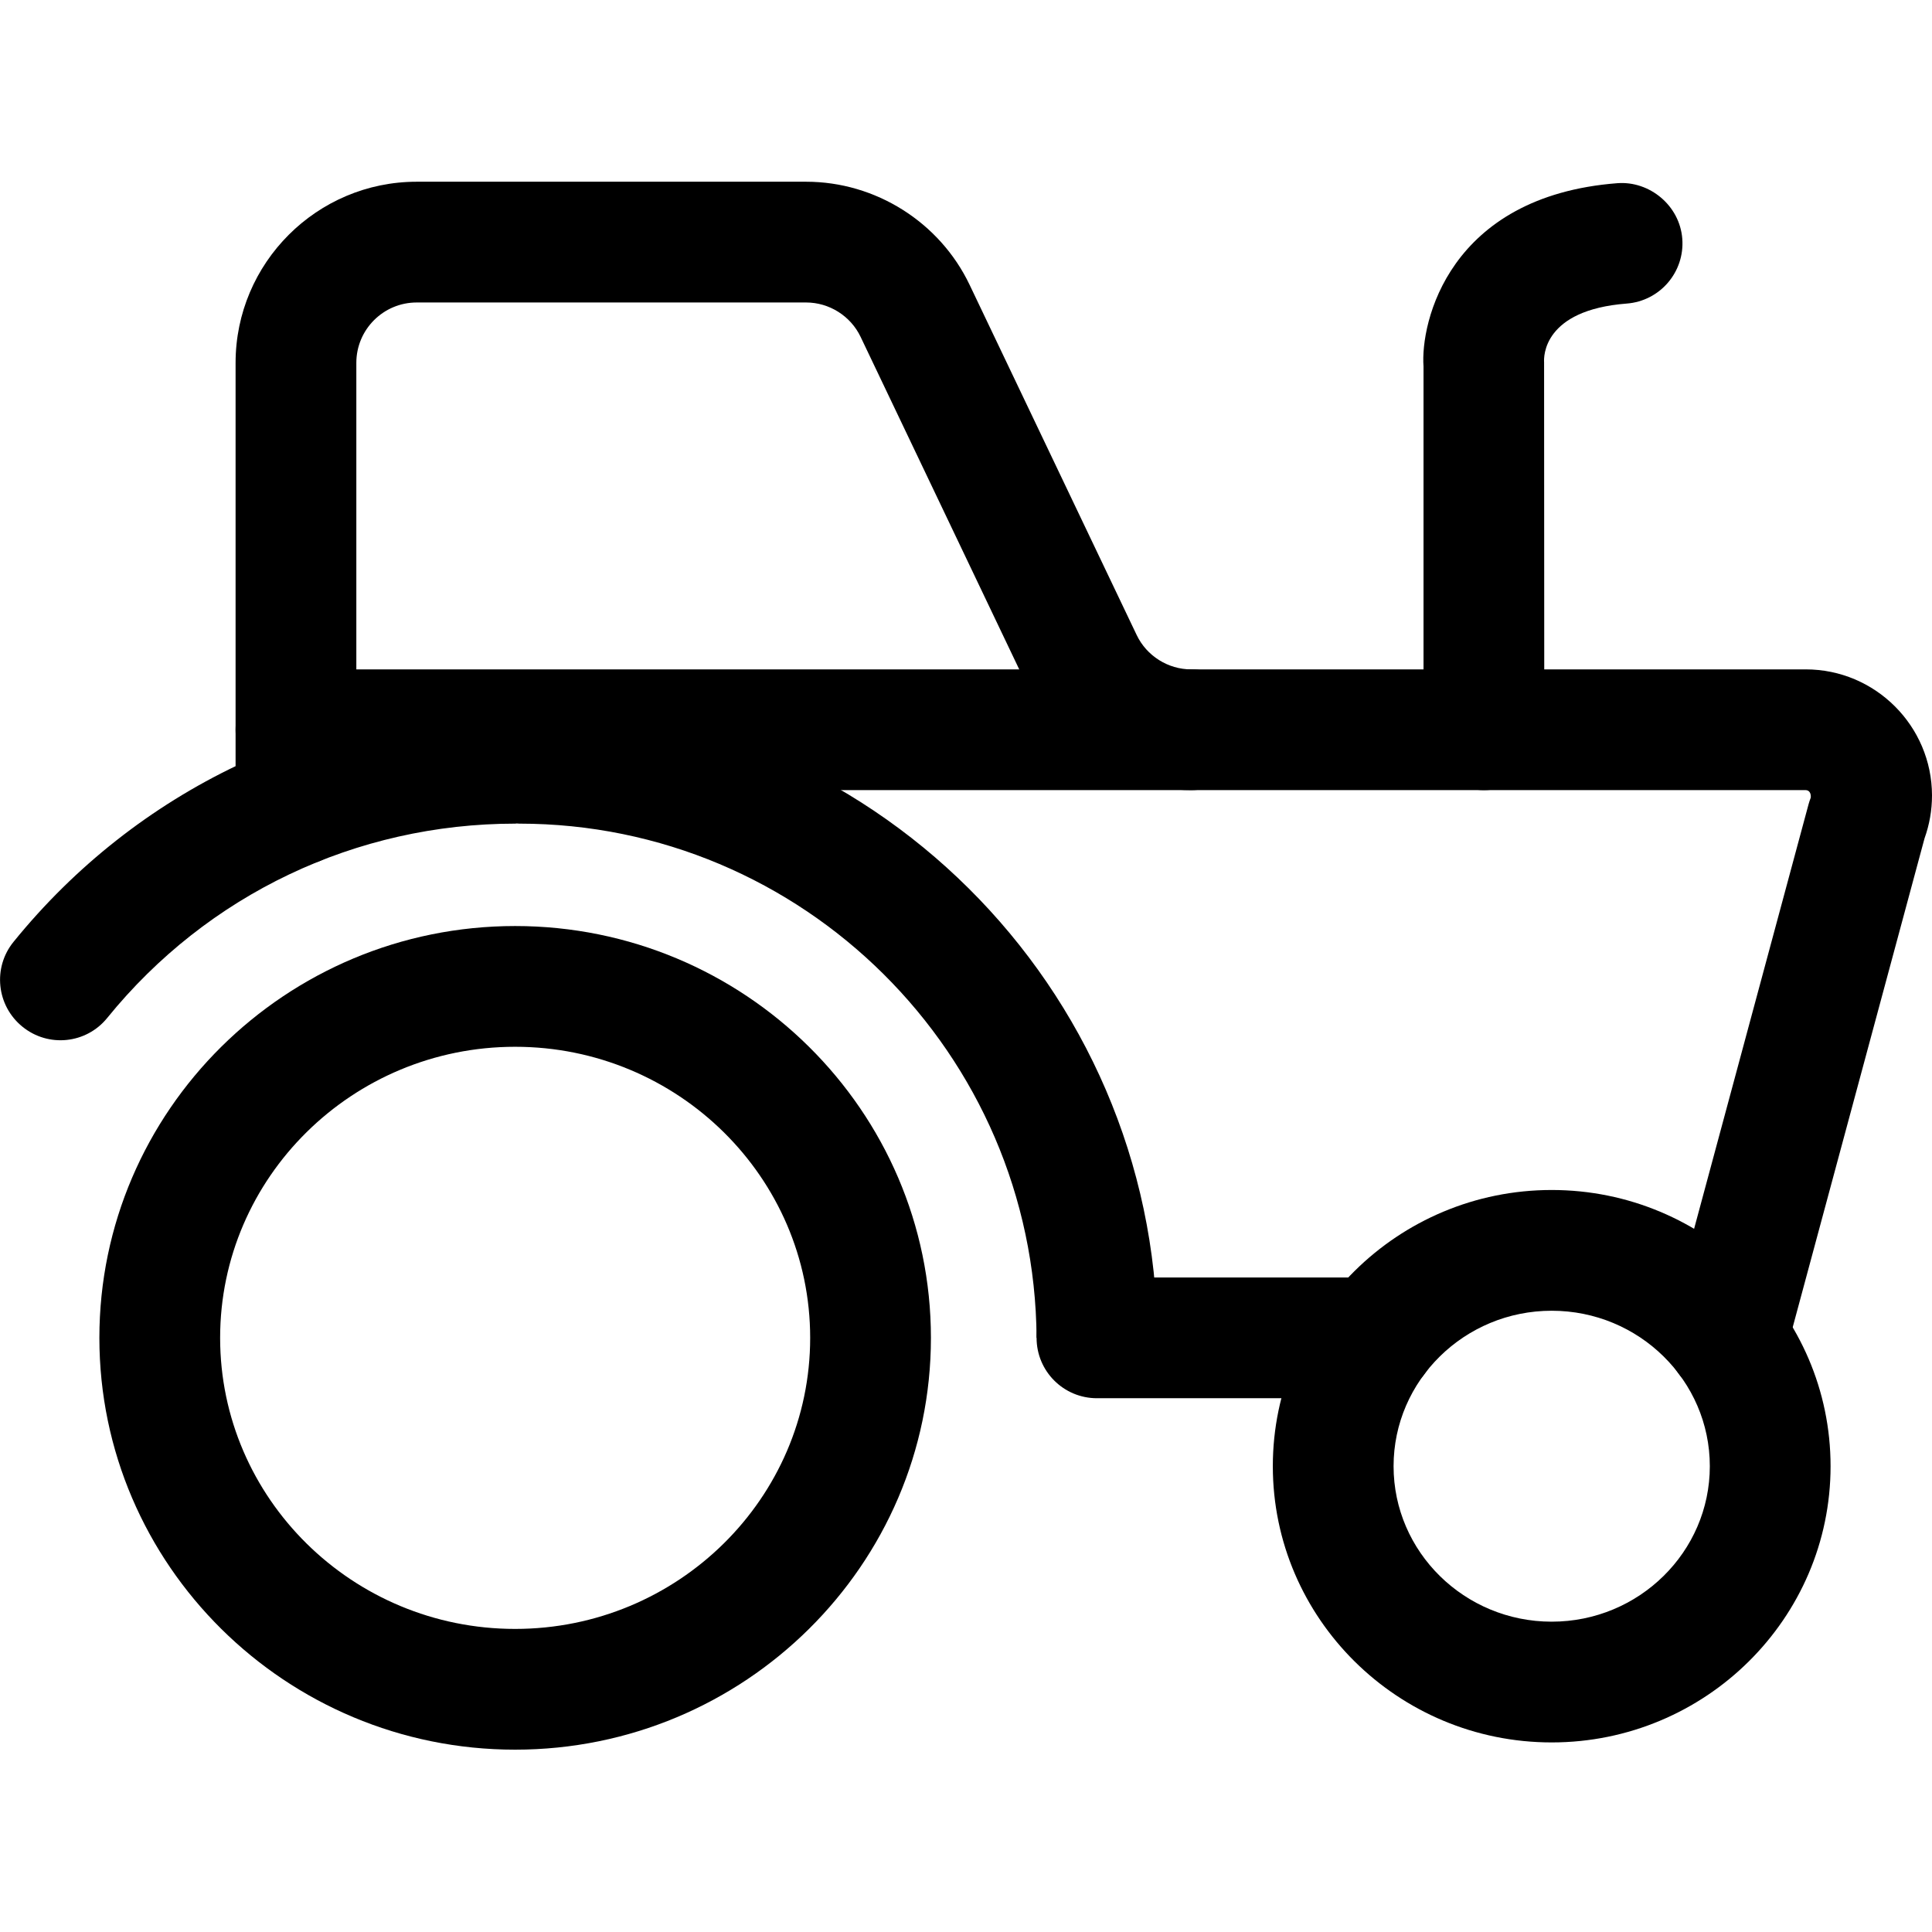 <svg xmlns="http://www.w3.org/2000/svg" viewBox="0 0 32 32"><!--! Font Icona - https://fonticona.com | License - https://fonticona.com/license | Copyright 2022 FontIcona.com --><path d="M8.532,28.98c-3.797,0-6.886-3.06-6.886-6.821s3.089-6.821,6.886-6.821s6.887,3.06,6.887,6.821S12.329,28.98,8.532,28.98z M8.532,17.338c-2.694,0-4.886,2.163-4.886,4.821s2.191,4.821,4.886,4.821s4.887-2.163,4.887-4.821S11.227,17.338,8.532,17.338z"/><path d="M18.169,22.159h-1c-0.032-4.71-3.871-8.517-8.57-8.517c-0.021,0-0.041-0.006-0.062,0c-2.641,0-5.101,1.172-6.76,3.217c-0.347,0.43-0.976,0.496-1.406,0.146c-0.429-0.348-0.495-0.978-0.146-1.406c2.04-2.515,5.067-3.957,8.306-3.957c0.033,0.006,0.052,0,0.076,0c5.789,0,10.523,4.694,10.563,10.499L18.169,22.159z"/><path d="M25.701,28.86c-2.547,0-4.619-2.053-4.619-4.575s2.072-4.575,4.619-4.575s4.619,2.053,4.619,4.575S28.248,28.86,25.701,28.86z M25.701,21.71c-1.444,0-2.619,1.155-2.619,2.575s1.175,2.575,2.619,2.575s2.619-1.155,2.619-2.575S27.146,21.71,25.701,21.71z"/><path d="M22.793,23.159h-4.624c-0.553,0-1-0.447-1-1s0.447-1,1-1h4.624c0.553,0,1,0.447,1,1S23.346,23.159,22.793,23.159z"/><path d="M28.61,23.159c-0.087,0-0.174-0.011-0.262-0.034c-0.533-0.145-0.849-0.693-0.705-1.227l2.313-8.579c0.01-0.036,0.022-0.072,0.036-0.108c0.007-0.083-0.034-0.124-0.084-0.124h-10.18c-1.149,0-2.212-0.67-2.707-1.708l-2.767-5.8c-0.165-0.346-0.52-0.569-0.902-0.569H6.902c-0.552,0-1,0.448-1,1v7.331c0,0.553-0.447,1-1,1s-1-0.447-1-1V6.01c0-1.654,1.346-3,3-3h6.451c1.149,0,2.212,0.67,2.707,1.708l2.767,5.8c0.165,0.346,0.52,0.569,0.902,0.569h10.18c1.151,0,2.089,0.937,2.091,2.087c0,0.246-0.042,0.484-0.124,0.713l-2.301,8.533C29.455,22.865,29.051,23.159,28.61,23.159z"/><path d="M24.578,13.087c-0.553,0-1-0.447-1-1V6.07c-0.054-0.721,0.414-2.821,3.213-3.036c0.532-0.039,1.031,0.37,1.073,0.921s-0.37,1.031-0.921,1.073C25.555,5.135,25.569,5.912,25.575,6l0.003,6.087C25.578,12.64,25.131,13.087,24.578,13.087z"/><path d="M19.729,13.087H4.902c-0.553,0-1-0.447-1-1s0.447-1,1-1h14.827c0.553,0,1,0.447,1,1S20.282,13.087,19.729,13.087z"/></svg>